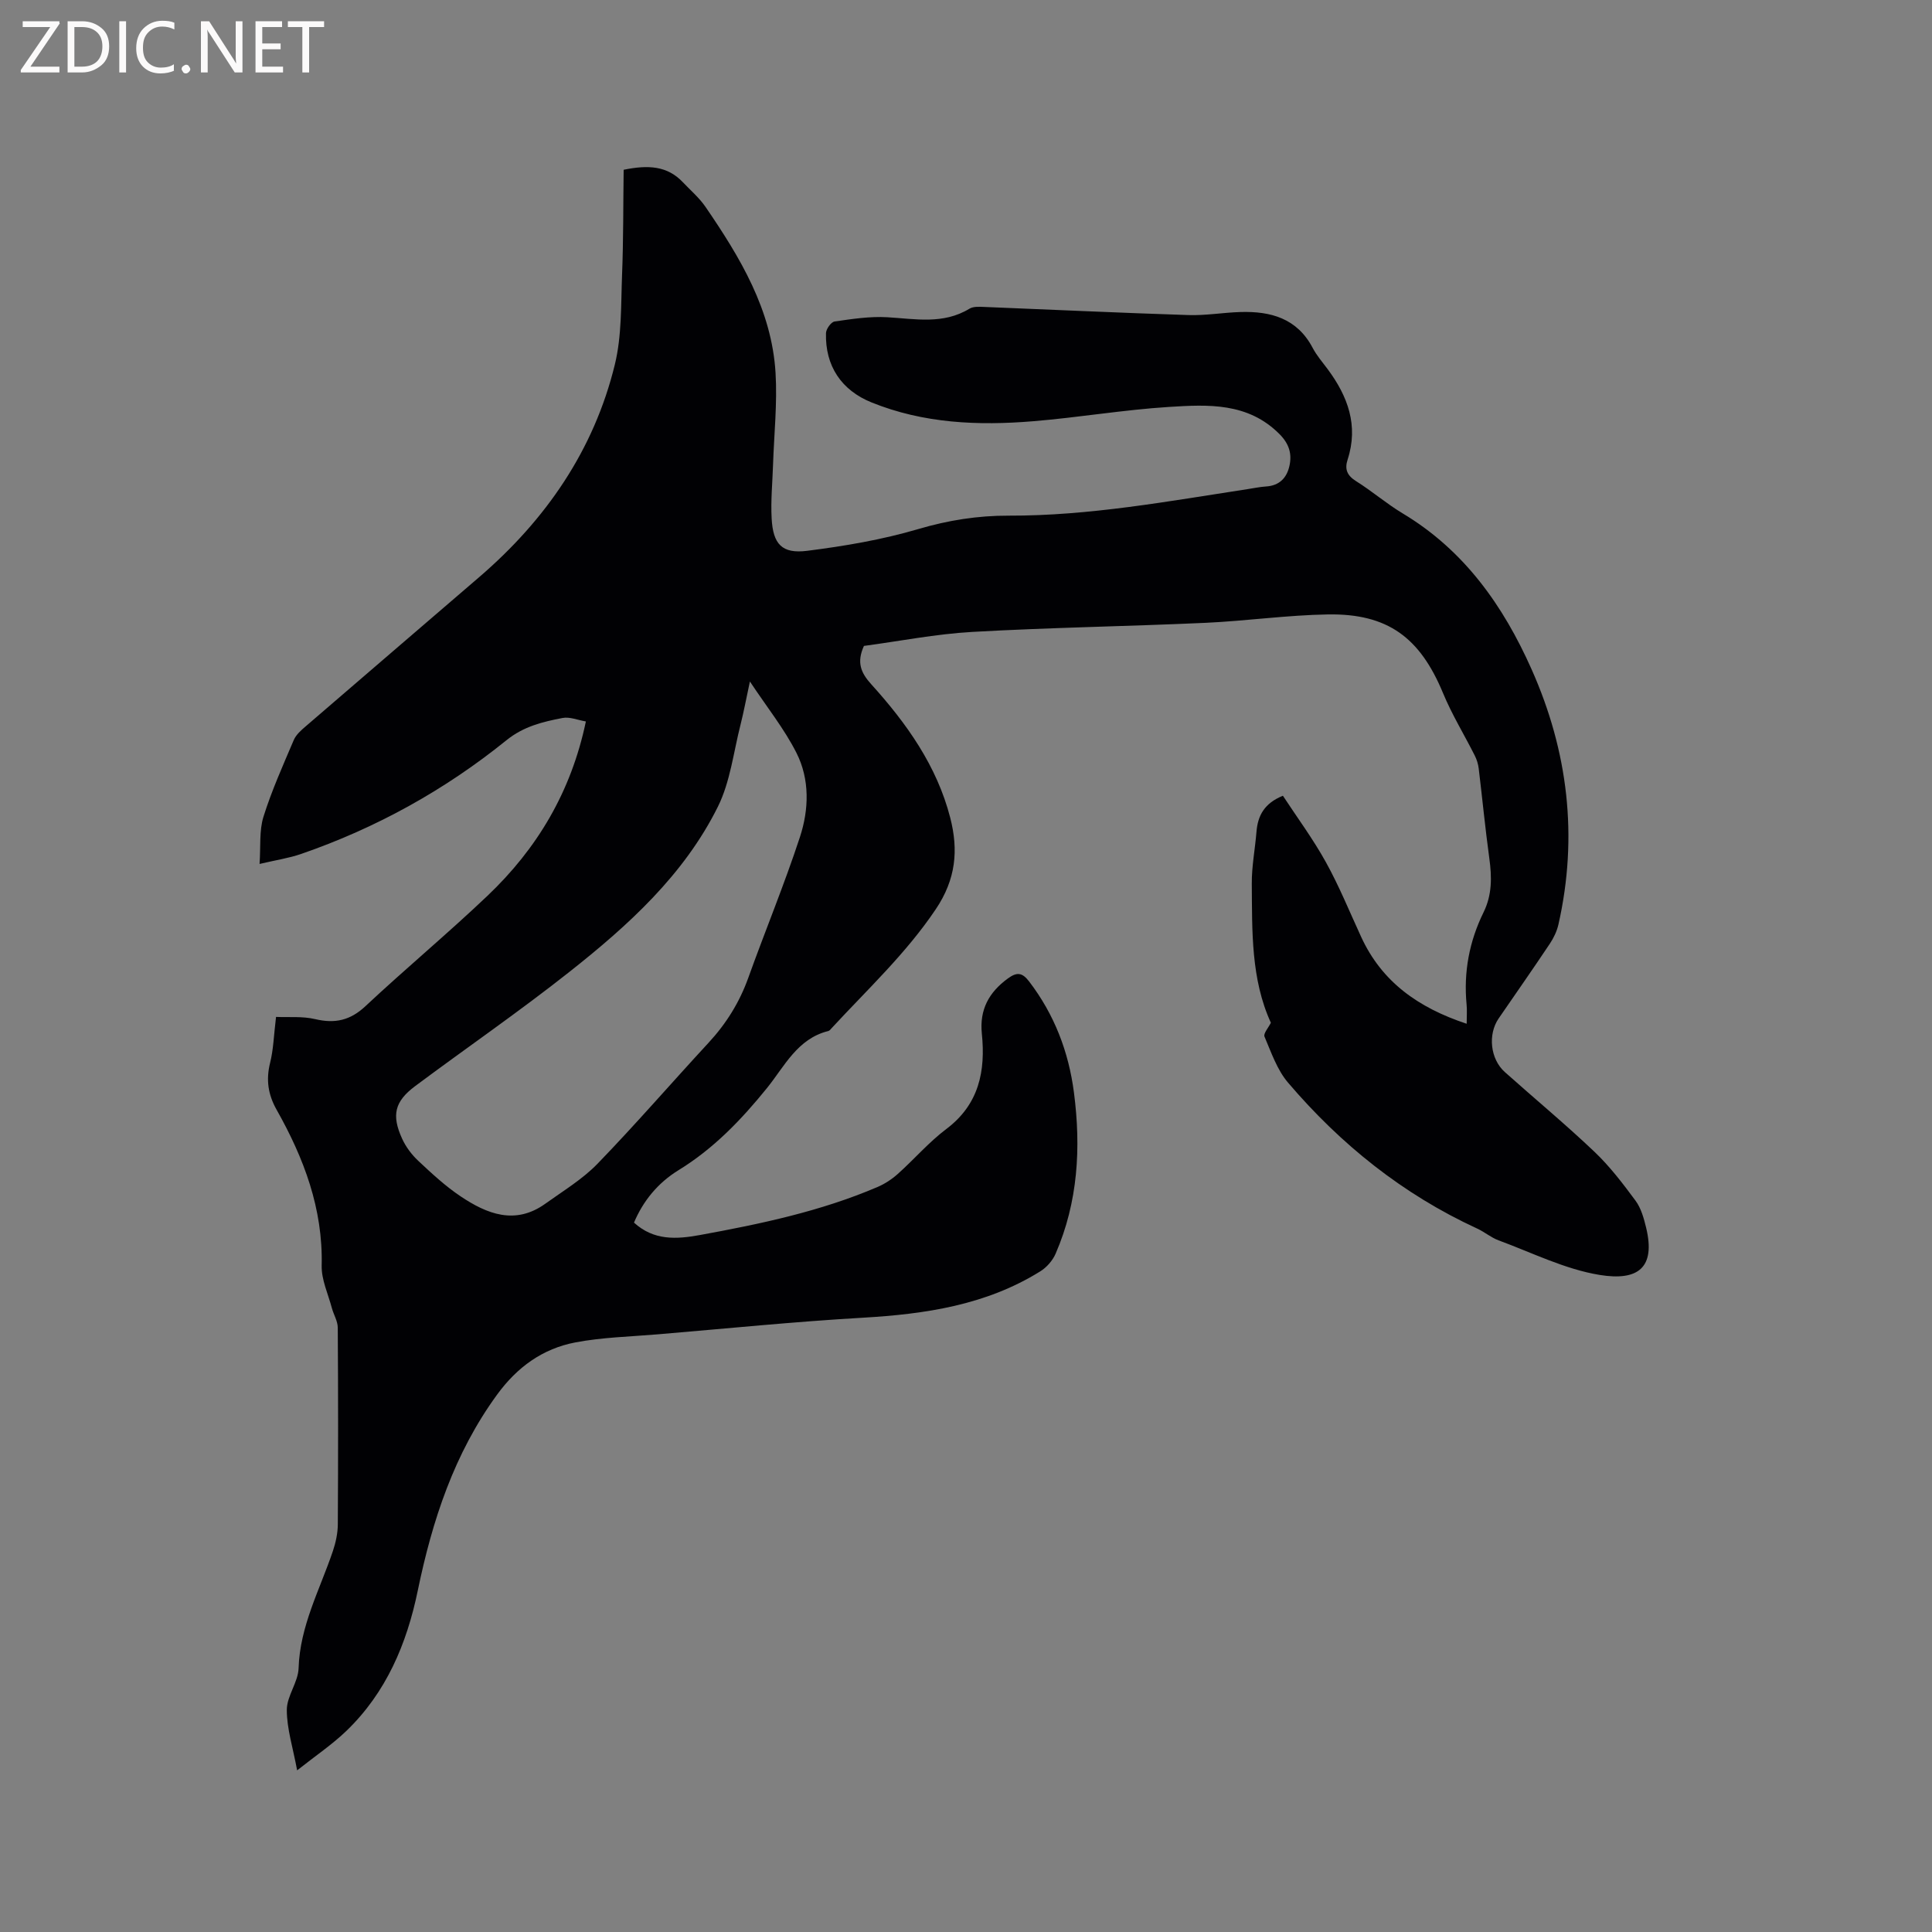 <svg enable-background="new 0 0 400 400" viewBox="0 0 400 400" xmlns="http://www.w3.org/2000/svg"><rect x="0" y="0" width="400" height="400" fill="#808080" stroke="none"/><path d="m57.15 210.54c2.59.12 5.45-.17 8.1.46 4.09.96 7.25.28 10.41-2.68 8.28-7.75 17.01-15.01 25.23-22.82 10.29-9.77 17.35-21.53 20.41-36.13-1.68-.28-3.35-1.01-4.83-.72-4.11.79-8.06 1.74-11.59 4.59-12.78 10.33-27.02 18.21-42.59 23.58-2.48.85-5.11 1.24-8.55 2.05.25-3.62-.09-6.88.8-9.75 1.7-5.43 4.05-10.66 6.28-15.9.47-1.1 1.51-2.02 2.46-2.83 11.96-10.32 23.96-20.6 35.94-30.91 13.78-11.85 23.75-26.27 28.08-44.02 1.45-5.95 1.25-12.35 1.49-18.55.29-7.27.23-14.55.33-21.76 5.11-1.05 9.04-.81 12.24 2.56 1.6 1.69 3.42 3.24 4.72 5.14 7.16 10.46 13.7 21.3 14.49 34.35.38 6.3-.31 12.67-.52 19.01-.12 3.7-.49 7.42-.29 11.11.28 5.34 2.13 7.38 7.36 6.72 7.74-.98 15.52-2.3 22.99-4.5 6.2-1.83 12.35-2.8 18.71-2.78 16.72.05 33.09-2.99 49.53-5.5 1.26-.19 2.51-.46 3.77-.54 2.74-.17 4.29-1.76 4.84-4.25.56-2.5-.06-4.58-2.03-6.57-6.54-6.6-14.82-6.16-22.9-5.65-9.39.59-18.72 2.19-28.11 2.96-11.38.94-22.68.47-33.47-3.89-6.27-2.53-9.62-7.58-9.44-14.35.02-.85 1.06-2.31 1.79-2.41 3.61-.52 7.29-1.09 10.9-.88 5.81.34 11.58 1.54 17.02-1.77.81-.49 2.05-.4 3.08-.36 14.08.56 28.16 1.23 42.24 1.68 3.58.12 7.18-.52 10.77-.63 6.27-.19 11.74 1.3 14.96 7.42.83 1.58 2.04 2.97 3.11 4.41 4.18 5.63 6.42 11.68 4.13 18.72-.65 1.99-.12 3.29 1.74 4.46 3.32 2.08 6.32 4.68 9.67 6.69 12.73 7.63 20.82 19.1 26.69 32.3 7.54 16.95 9.66 34.57 5.55 52.79-.32 1.4-.98 2.79-1.78 3.99-3.47 5.2-7.06 10.33-10.6 15.48-2.27 3.3-1.74 8.4 1.27 11.09 6.17 5.51 12.55 10.8 18.54 16.49 3.19 3.03 5.91 6.6 8.53 10.15 1.15 1.56 1.72 3.64 2.19 5.57 2.02 8.36-1.72 11.09-9.62 9.8-7.18-1.17-14-4.61-20.93-7.16-1.57-.58-2.91-1.75-4.45-2.45-15.37-7.08-28.25-17.42-39.15-30.22-2.25-2.64-3.46-6.23-4.86-9.51-.27-.63.82-1.85 1.32-2.87-4.14-9.04-3.87-18.96-3.95-28.79-.03-3.58.68-7.16.97-10.75.27-3.32 1.6-5.89 5.47-7.46 2.9 4.43 6.22 8.91 8.9 13.75 2.76 4.98 4.92 10.31 7.31 15.49 4.28 9.29 11.79 14.64 21.84 17.97 0-1.6.1-2.81-.02-4-.64-6.7.56-13.07 3.52-19.09 1.77-3.6 1.72-7.29 1.19-11.14-.85-6.19-1.45-12.42-2.2-18.63-.11-.91-.4-1.84-.81-2.66-2.18-4.33-4.74-8.5-6.59-12.97-4.76-11.47-11.43-16.46-23.81-16.26-8.46.14-16.89 1.35-25.35 1.74-16.09.73-32.2.97-48.28 1.88-7.58.43-15.09 1.92-22.44 2.9-1.55 3.41-.65 5.56 1.54 7.97 7.3 8.07 13.56 16.86 16.33 27.62 1.72 6.7 1.18 12.71-3 18.93-6.17 9.18-14.14 16.59-21.53 24.59-.21.23-.44.55-.71.62-6.42 1.58-9.08 7.33-12.72 11.83-5.32 6.57-11.05 12.54-18.31 16.99-4.25 2.61-7.32 6.36-9.21 10.85 4.1 3.72 8.7 3.48 13.71 2.56 12.53-2.29 24.94-4.9 36.7-9.93 1.52-.65 2.98-1.61 4.21-2.71 3.4-3.04 6.41-6.56 10.03-9.29 6.8-5.11 8.16-12 7.37-19.75-.51-4.98 1.47-8.57 5.39-11.43 1.82-1.33 2.94-1.29 4.39.61 5.23 6.84 8.19 14.55 9.29 23.01 1.48 11.42.85 22.66-3.8 33.37-.62 1.43-1.86 2.84-3.19 3.66-11.24 6.99-23.8 8.84-36.75 9.59-14.17.82-28.3 2.25-42.45 3.44-5.69.48-11.45.61-17.03 1.67-6.76 1.29-12.04 5.09-16.21 10.81-8.9 12.2-13.42 26.05-16.43 40.6-2.27 10.99-6.53 21.08-14.76 29.01-2.94 2.83-6.37 5.14-10.21 8.18-.88-4.74-2.14-8.62-2.14-12.51 0-2.88 2.35-5.73 2.44-8.64.28-8.77 4.41-16.27 7.1-24.25.59-1.76 1.01-3.68 1.02-5.53.08-13.58.08-27.15-.01-40.73-.01-1.35-.85-2.68-1.22-4.05-.78-2.93-2.18-5.88-2.11-8.8.28-11.79-3.69-22.25-9.32-32.24-1.79-3.17-2.23-6.21-1.36-9.73.69-2.74.76-5.62 1.23-9.51zm98.11-69.44c-.77 3.55-1.26 6.24-1.93 8.89-1.46 5.71-2.13 11.84-4.69 17.01-7.03 14.16-18.61 24.63-30.79 34.25-10.37 8.2-21.29 15.71-31.9 23.62-4.24 3.17-4.93 6-2.69 10.9.77 1.68 1.97 3.29 3.33 4.56 2.78 2.61 5.61 5.24 8.76 7.35 5.47 3.67 11.32 6.01 17.56 1.53 3.69-2.65 7.68-5.05 10.8-8.27 7.88-8.14 15.3-16.73 23-25.06 3.65-3.95 6.39-8.35 8.21-13.42 3.5-9.75 7.47-19.33 10.7-29.17 1.87-5.7 2.05-11.93-.72-17.41-2.5-4.95-6.06-9.39-9.64-14.78z" fill="#010104"/><g fill="#fbfafa"><path d="m12.4 4.8-6.1 9h6v1.2h-8v-.5l6.1-8.9h-5.7v-1.2h7.6v.4z"/><path d="m14 15v-10.6h3c1.6 0 2.9.5 4 1.4s1.6 2.2 1.6 3.8-.5 3-1.6 3.9-2.4 1.5-4 1.5zm1.4-9.4v8.2h1.6c1.3 0 2.4-.4 3.1-1.1s1.1-1.8 1.1-3.1-.4-2.3-1.2-3-1.8-1-3.1-1z"/><path d="m26.1 4.4v10.6h-1.4v-10.6z"/><path d="m36.1 14.6c-.8.4-1.8.6-2.9.6-1.5 0-2.7-.5-3.6-1.4s-1.4-2.2-1.4-3.8c0-1.7.5-3.1 1.5-4.1s2.3-1.6 3.9-1.6c1 0 1.8.1 2.5.4v1.4c-.8-.4-1.6-.6-2.5-.6-1.2 0-2.1.4-2.9 1.2s-1.1 1.8-1.1 3.2c0 1.3.3 2.3 1 3s1.6 1.1 2.7 1.1c1 0 2-.2 2.7-.7v1.3z"/><path d="m37.6 14.3c0-.2.1-.5.3-.6s.4-.3.6-.3c.3 0 .5.1.6.3s.3.4.3.6-.1.4-.3.6-.4.3-.6.3c-.3 0-.5-.1-.6-.3s-.3-.4-.3-.6z"/><path d="m50.2 15h-1.6l-5.3-8.2c-.2-.2-.3-.5-.4-.7 0 .2.1.7.1 1.5v7.4h-1.4v-10.6h1.7l5.2 8.1c.2.4.4.6.4.7 0-.3-.1-.8-.1-1.5v-7.3h1.4z"/><path d="m58.6 15h-5.7v-10.6h5.5v1.2h-4.1v3.4h3.8v1.2h-3.8v3.6h4.3z"/><path d="m67.1 5.6h-3.1v9.4h-1.4v-9.4h-3v-1.2h7.5z"/></g></svg>